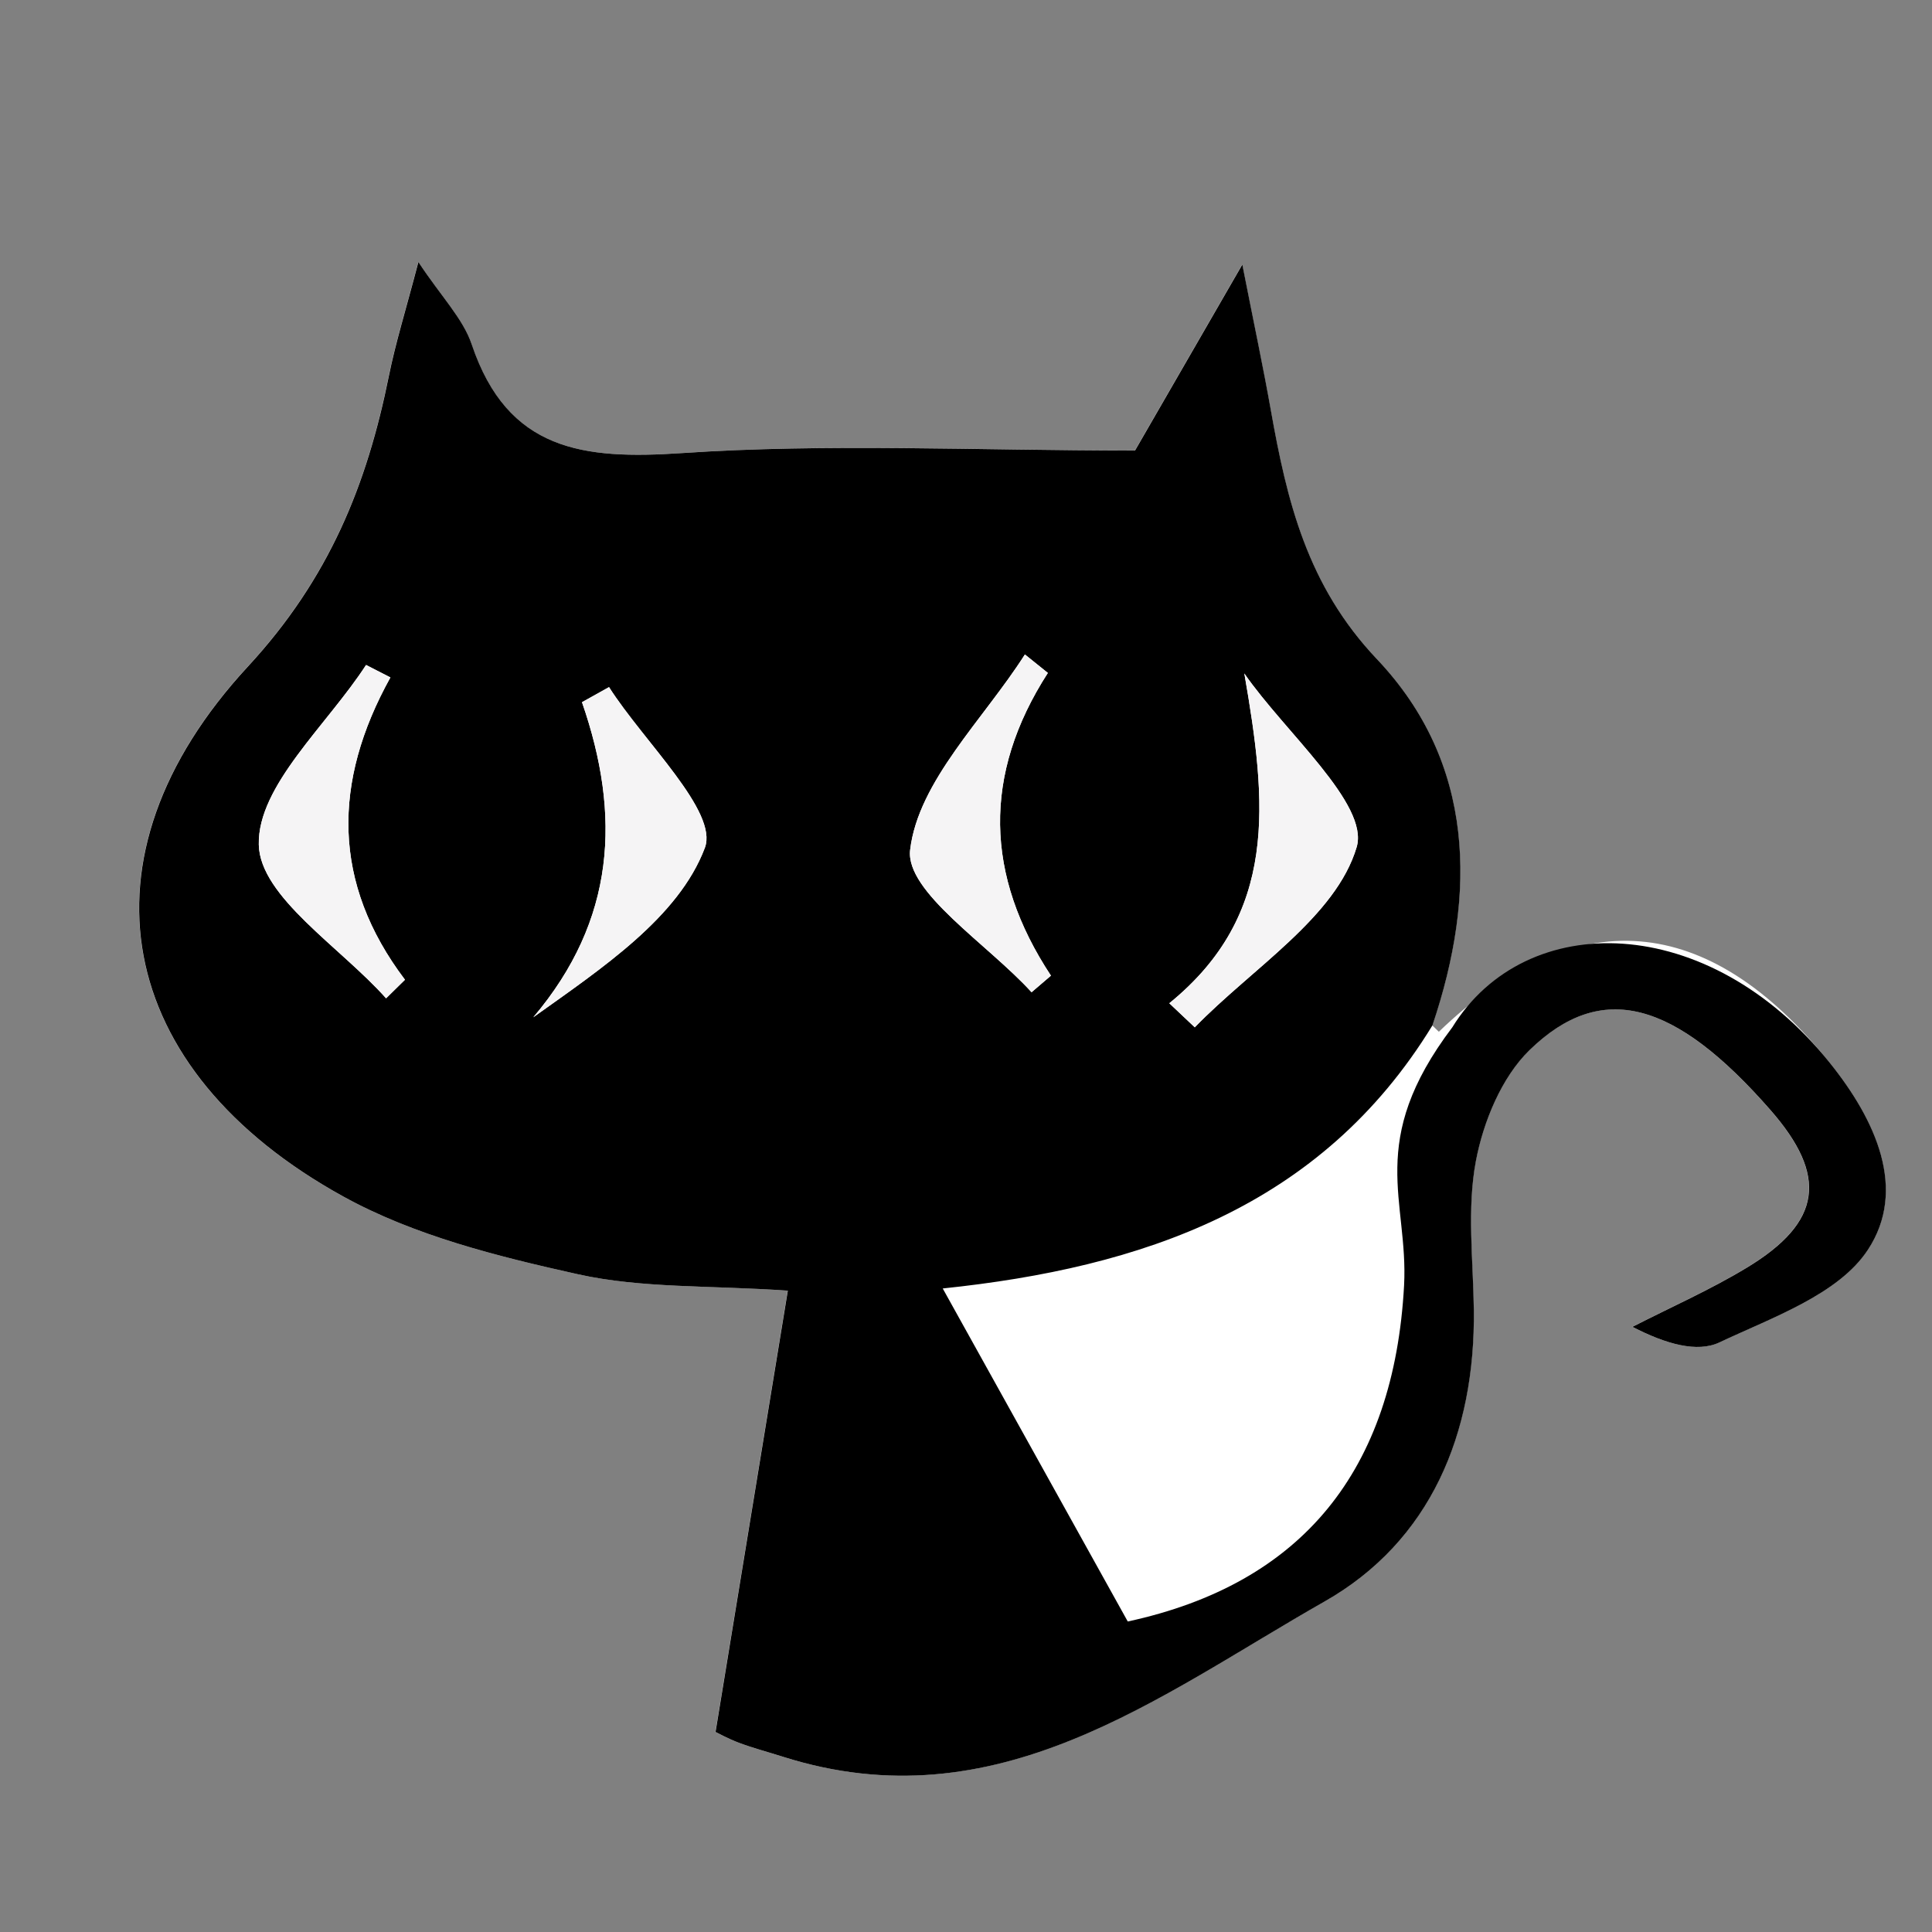 <?xml version="1.0" encoding="utf-8"?>
<!-- Generator: Adobe Illustrator 25.2.3, SVG Export Plug-In . SVG Version: 6.00 Build 0)  -->
<svg version="1.1" id="Calque_1" xmlns="http://www.w3.org/2000/svg" xmlns:xlink="http://www.w3.org/1999/xlink" x="0px" y="0px"
	 viewBox="0 0 595.28 595.28" style="enable-background:new 0 0 595.28 595.28;" xml:space="preserve">
<rect x="0" y="0" width="595.28" height="595.28" fill="#808080" stroke="none"/>
<style type="text/css">
	.st0{fill:#FFFFFF;}
	.st1{fill:#F5F4F5;}
</style>
<g>
	<g>
		<path class="st0" d="M443.33,317.9l-2.02-1.96c13.72-40.64,13.13-80.97-17.09-112.85c-21.55-22.74-27.73-48.74-32.73-76.9
			c-2.29-12.86-5-25.64-8.75-44.68c-13.91,24.1-25.02,43.37-33.06,57.3c-49.5,0-94.76-2.25-139.66,0.79
			c-30.34,2.05-53.66-0.66-64.71-33.47c-2.69-7.99-9.31-14.65-16.44-25.4c-3.92,14.97-7.03,24.87-9.07,34.99
			c-6.79,33.71-18.41,62.54-43.49,89.68c-54.36,58.83-41.08,124.38,29.4,163.24c21.94,12.09,47.6,18.48,72.32,23.97
			c19.67,4.37,40.51,3.39,64.67,5.05c-7.49,45.77-14.75,90.08-22.27,135.97c0.44,0.21,3.74,2.05,7.23,3.35
			c4.41,1.65,8.99,2.86,13.49,4.28c65.95,20.9,115.67-18.71,166.91-47.81c32.61-18.52,46.5-51.73,46.01-89.98
			c-0.2-15.3-2.16-31.01,0.64-45.78c2.3-12.13,7.91-25.76,16.5-34.12c22.26-21.67,44.83-15.19,74.24,18.42
			c17.76,20.3,15.92,34.55-7.23,48.57c-11.3,6.85-23.49,12.21-35.28,18.25c10.33,5.34,19.95,8.03,26.8,4.8
			c16.36-7.73,36.67-14.75,45.72-28.5c12.28-18.64,2.39-40.09-11.71-57.65C526.35,280.89,485.37,277.48,443.33,317.9z"/>
		<path d="M447.48,316.53c22.64-36.68,78.87-35.64,116.31,10.94c14.1,17.55,23.99,39,11.71,57.65
			c-9.05,13.74-29.36,20.77-45.72,28.5c-6.85,3.23-16.47,0.54-26.8-4.8c11.79-6.04,23.98-11.4,35.28-18.25
			c23.15-14.02,24.99-28.27,7.23-48.57c-29.41-33.61-51.98-40.09-74.24-18.42c-8.58,8.36-14.2,21.99-16.5,34.12
			c-2.8,14.77-0.84,30.48-0.64,45.78c0.5,38.26-13.4,71.46-46.01,89.98c-51.24,29.11-100.95,68.72-166.91,47.81
			c-4.5-1.43-9.08-2.63-13.49-4.28c-3.49-1.31-6.79-3.15-7.23-3.35c7.51-45.89,14.77-90.2,22.27-135.97
			c-24.17-1.66-45.01-0.68-64.67-5.05c-24.73-5.49-50.39-11.88-72.32-23.97c-70.48-38.86-83.76-104.41-29.4-163.24
			c25.08-27.14,36.69-55.97,43.49-89.68c2.04-10.12,5.15-20.02,9.07-34.99c7.12,10.76,13.75,17.41,16.44,25.4
			c11.05,32.81,34.37,35.52,64.71,33.47c44.9-3.04,90.16-0.79,139.66-0.79c8.03-13.92,19.15-33.19,33.06-57.3
			c3.75,19.04,6.47,31.82,8.75,44.68c5,28.16,11.18,54.17,32.73,76.9c30.22,31.88,30.81,72.21,17.09,112.85
			c-34.31,56.1-89.64,74.65-150.88,81.05c20.12,36.21,38.42,69.15,57.01,102.61c53.84-11.66,82.05-46.62,85.14-103.58
			C433.99,369.87,420.76,351.85,447.48,316.53z M360.28,309.12c2.62,2.47,5.23,4.94,7.85,7.42c17.64-18.21,43.49-33.96,49.88-55.53
			c3.91-13.21-22.06-35.36-34.61-53.49C390.35,247.46,393.98,281.71,360.28,309.12z M322.86,207.34c-2.36-1.89-4.71-3.79-7.07-5.68
			c-12.71,19.95-32.85,39.02-35.36,60.19c-1.53,12.95,24.02,29.14,37.41,43.88c1.99-1.7,3.98-3.41,5.97-5.11
			C303.46,269.75,302.69,238.66,322.86,207.34z M187.65,211.71c-2.78,1.55-5.55,3.1-8.33,4.65c12.1,34.85,10.37,67.13-15,97.08
			c21.29-15.21,44.78-30.78,52.86-52.22C221.39,250.07,198.37,228.55,187.65,211.71z M120.29,208.73c-2.5-1.28-5-2.56-7.5-3.84
			c-11.97,18.48-33.48,37.19-33.05,55.39c0.37,16.07,25.19,31.57,39.22,47.32c1.94-1.91,3.88-3.81,5.82-5.72
			C102.24,272.08,102.42,240.93,120.29,208.73z"/>
		<path class="st1" d="M360.28,309.12c33.71-27.41,30.07-61.66,23.12-101.61c12.55,18.13,38.52,40.28,34.61,53.49
			c-6.39,21.58-32.24,37.33-49.88,55.53C365.51,314.06,362.89,311.59,360.28,309.12z"/>
		<path class="st1" d="M322.86,207.34c-20.17,31.32-19.4,62.41,0.95,93.27c-1.99,1.7-3.98,3.41-5.97,5.11
			c-13.39-14.74-38.95-30.93-37.41-43.88c2.51-21.18,22.66-40.24,35.36-60.19C318.15,203.55,320.5,205.45,322.86,207.34z"/>
		<path class="st1" d="M187.65,211.71c10.72,16.84,33.74,38.36,29.53,49.51c-8.08,21.44-31.58,37.01-52.86,52.22
			c25.37-29.95,27.1-62.23,15-97.08C182.1,214.81,184.88,213.26,187.65,211.71z"/>
		<path class="st1" d="M120.29,208.73c-17.87,32.2-18.05,63.34,4.49,93.14c-1.94,1.91-3.88,3.81-5.82,5.72
			c-14.03-15.75-38.85-31.25-39.22-47.32c-0.42-18.19,21.08-36.9,33.05-55.39C115.29,206.17,117.79,207.45,120.29,208.73z"/>
	</g>
</g>
</svg>

